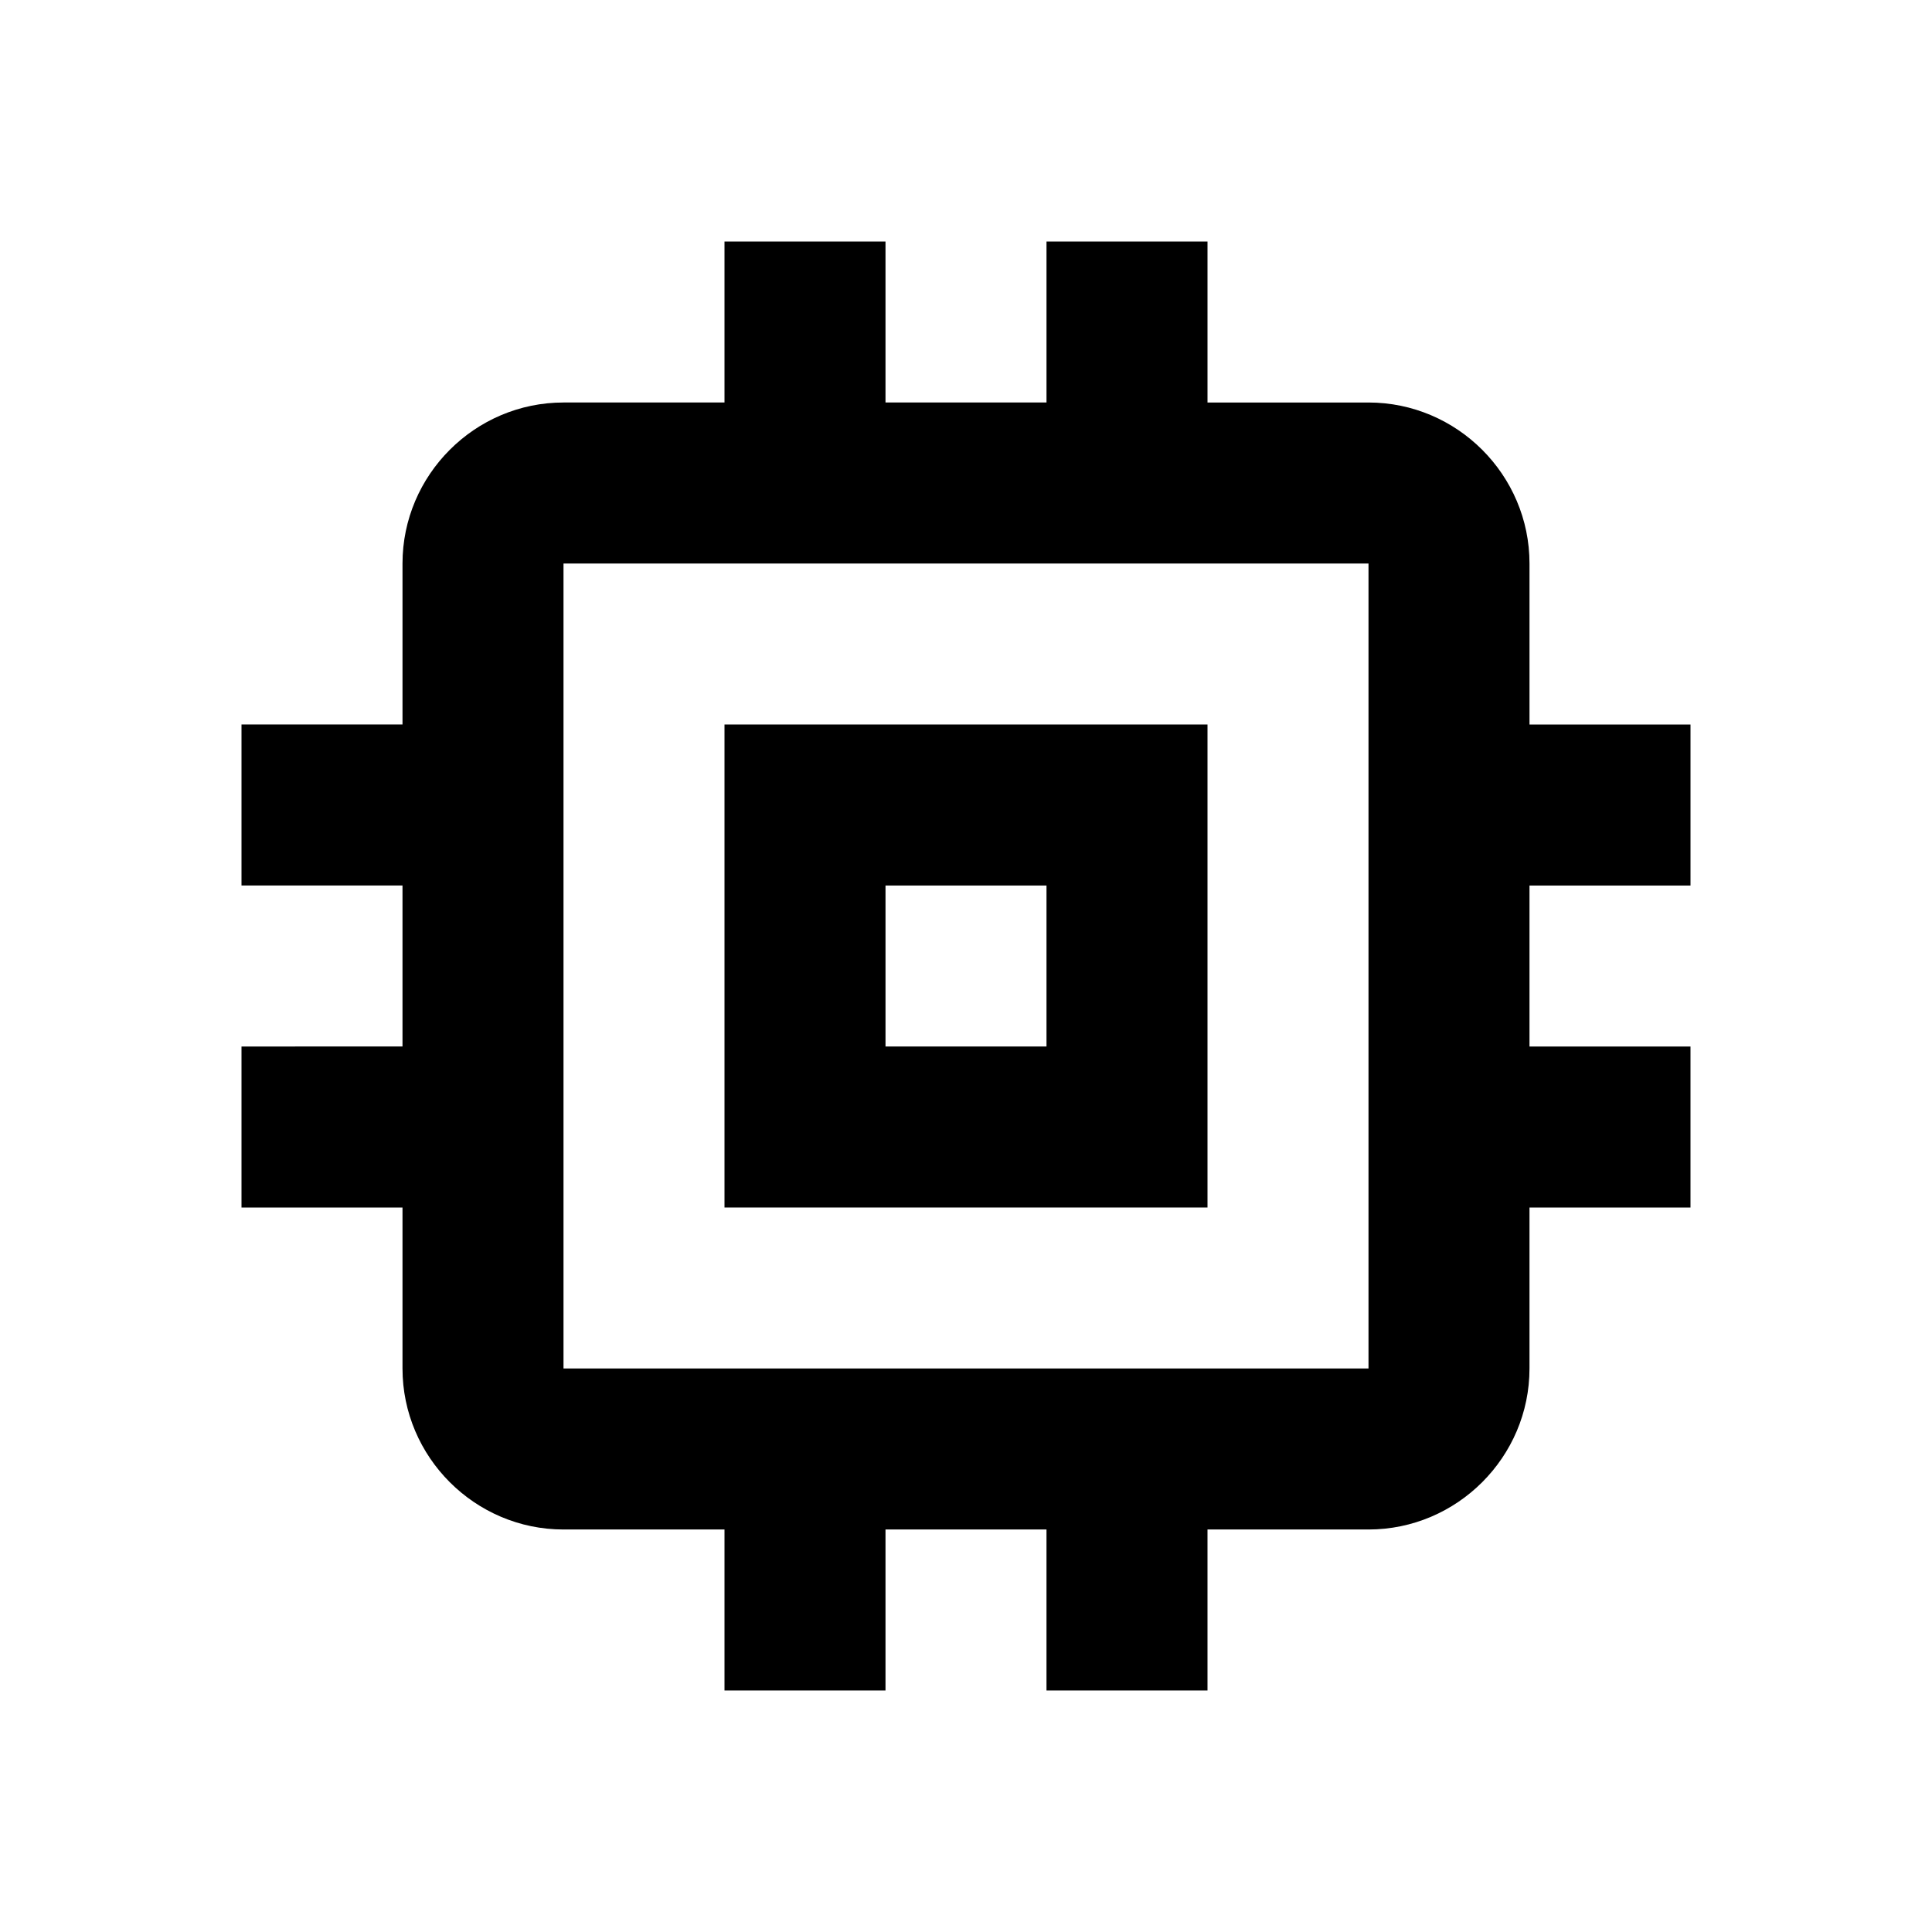 <svg xmlns="http://www.w3.org/2000/svg" viewBox="0 0 24 24" width="48" height="48"><path d="M13 13h-2v-2h2v2zm2-4H9v6h6V9z"/><path d="M17 17H7V7h10v10zm4-6V9h-2V7c0-1.1-.9-2-2-2h-2V3h-2v2h-2V3H9v2H7c-1.1 0-2 .9-2 2v2H3v2h2v2H3v2h2v2c0 1.1.9 2 2 2h2v2h2v-2h2v2h2v-2h2c1.1 0 2-.9 2-2v-2h2v-2h-2v-2h2z"/></svg>